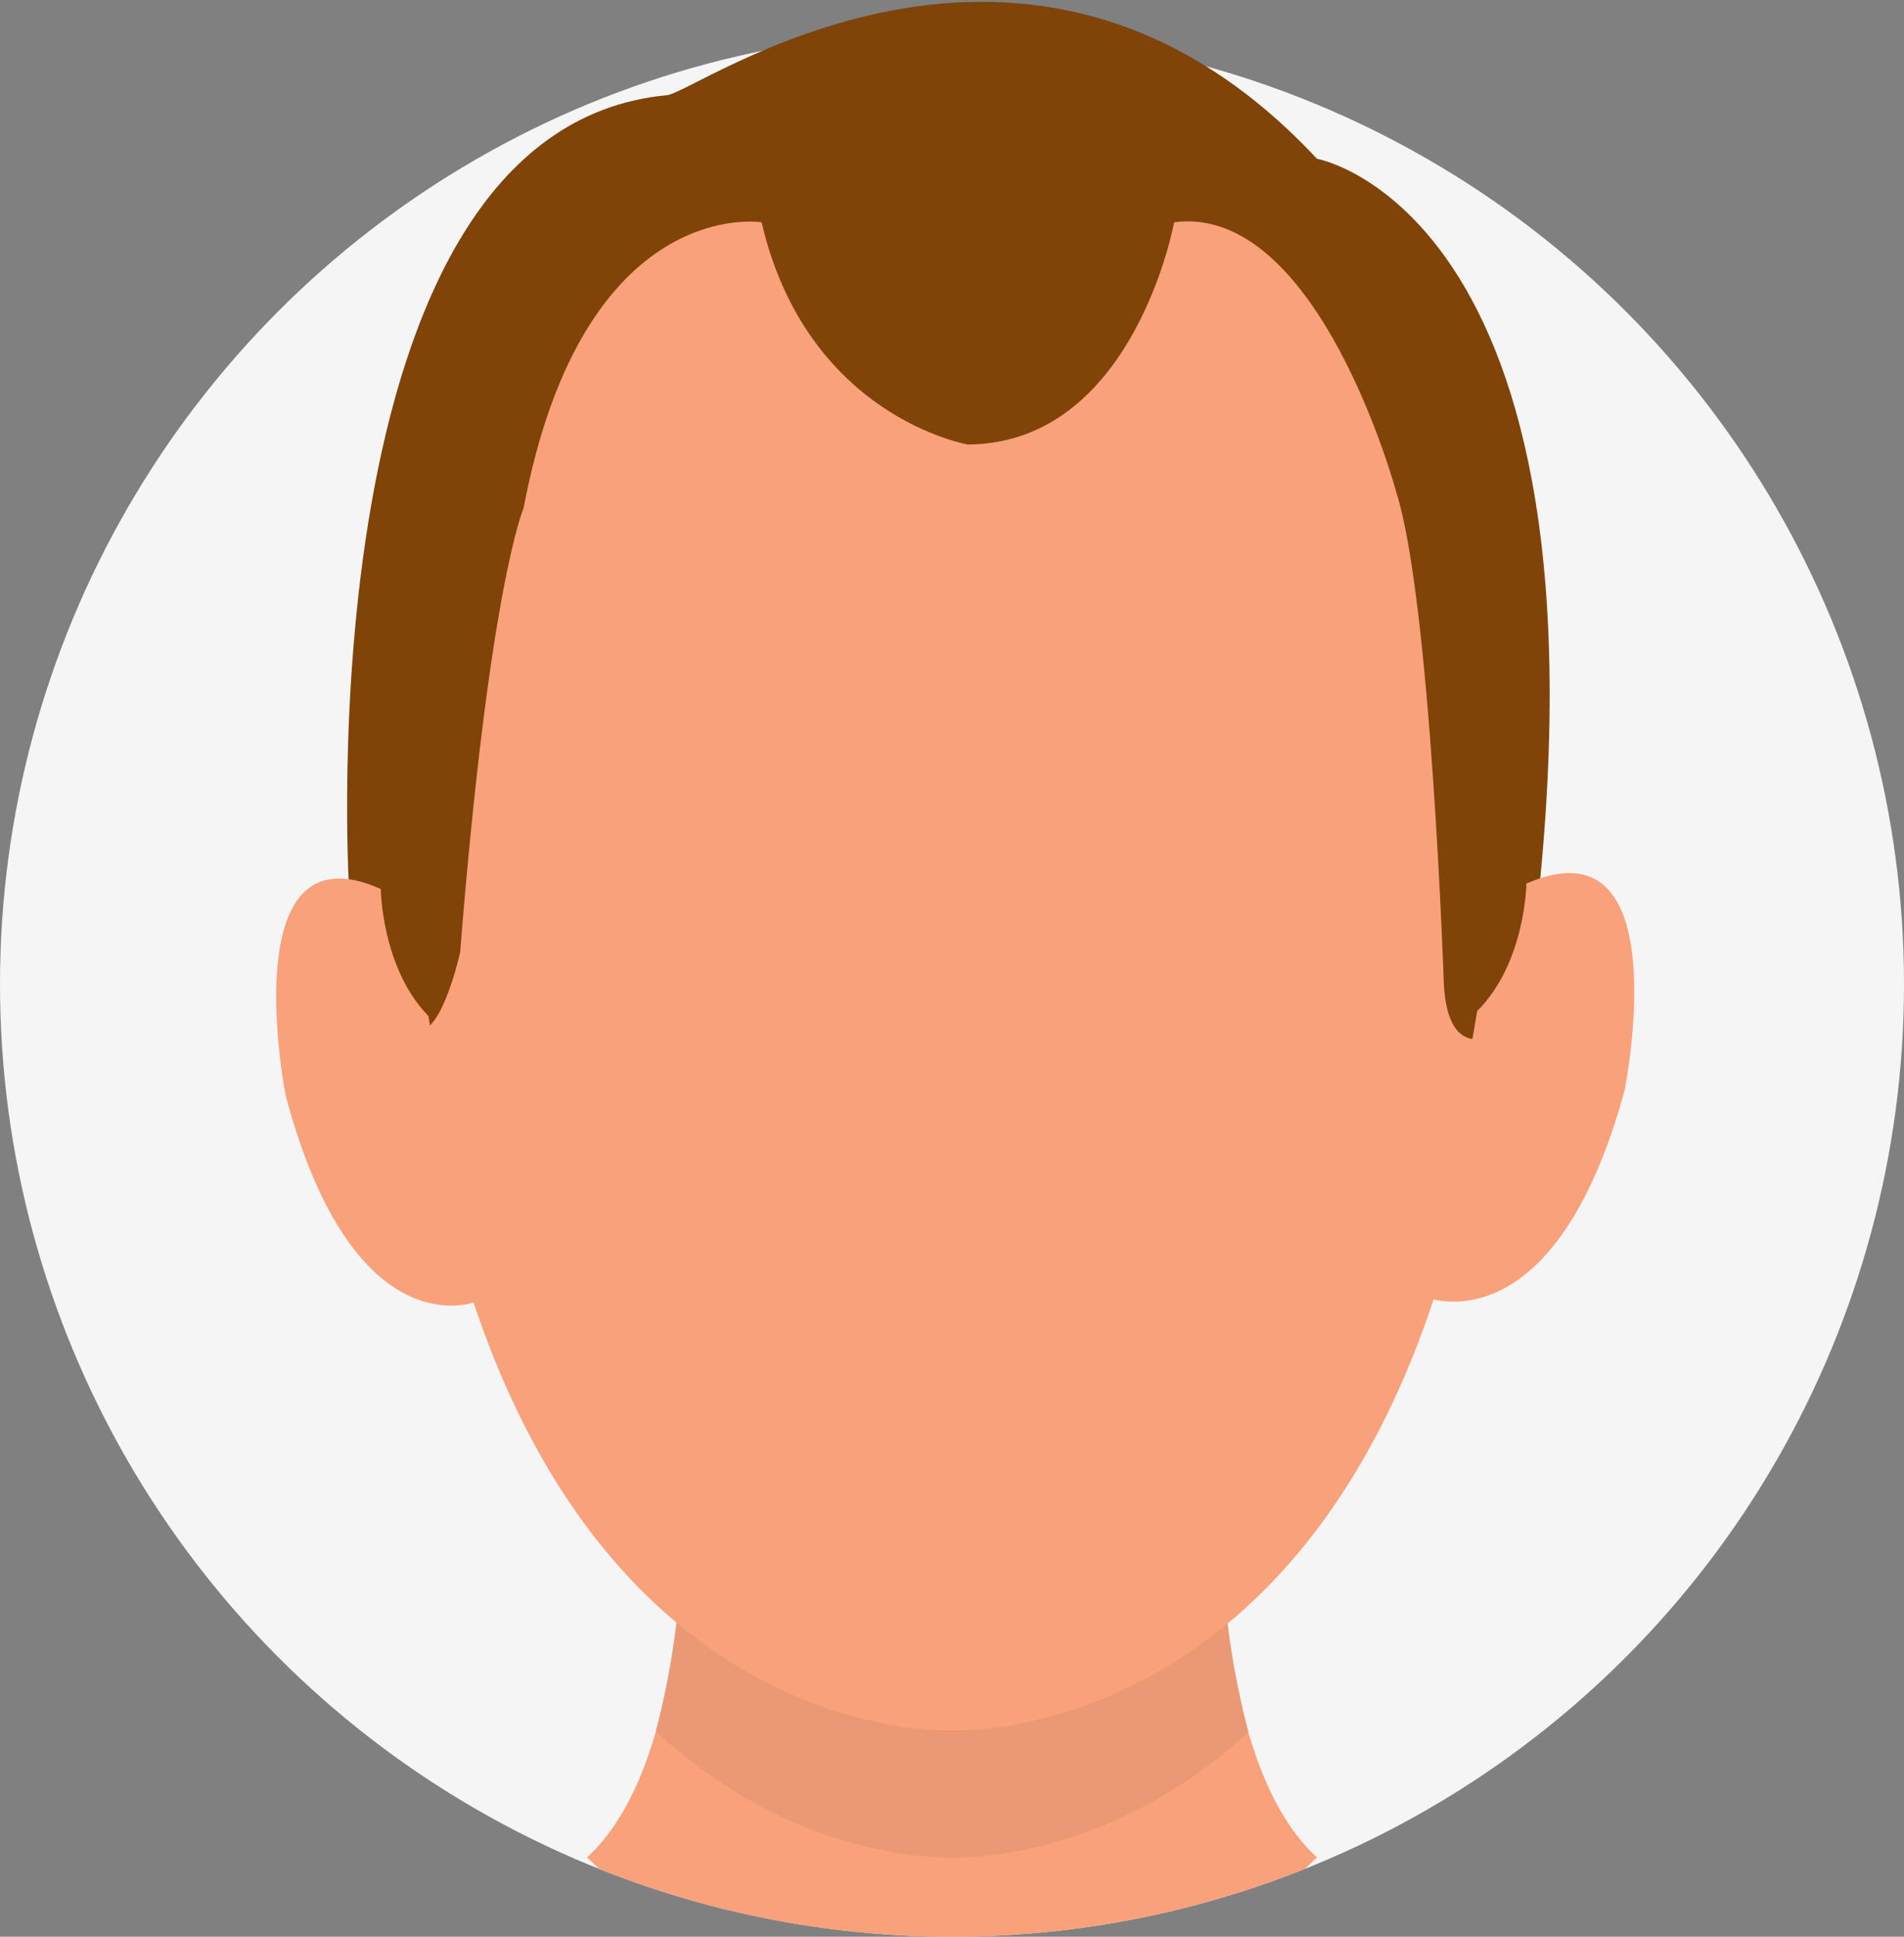 <svg id="upload" xmlns="http://www.w3.org/2000/svg" width="120" height="122" viewBox="0 0 120 122">
  <rect x="0" y="0" width="120" height="122" fill="#808080" stroke="none"/>
<defs>
    <style>
      .cls-1 {
        fill: #f5f5f5;
      }

      .cls-2 {
        fill: #f9a17b;
      }

      .cls-2, .cls-3, .cls-4 {
        fill-rule: evenodd;
      }

      .cls-3 {
        fill: #eb9874;
      }

      .cls-4 {
        fill: #804308;
      }
    </style>
  </defs>
  <circle class="cls-1" cx="60" cy="62" r="60"/>
  <g id="head_copy_5" data-name="head copy 5">
    <path id="shape_copy_13" data-name="shape copy 13" class="cls-2" d="M37.755,117.723L37,117c6.3-5.752,6-21,6-21H77s-0.3,15.248,6,21l-0.755.723A59.985,59.985,0,0,1,37.755,117.723Z"/>
    <path id="shape" class="cls-3" d="M60,96H77a50.747,50.747,0,0,0,1.685,13.106C69.58,117.5,60,117,60,117s-9.583.5-18.667-7.957A50.842,50.842,0,0,0,43,96H60Z"/>
    <path id="shape-2" data-name="shape" class="cls-2" d="M94.153,63C89.445,110.571,60,109,60,109s-29.314,1.571-34-46c0,0-9.381-58,34-58C103.576,5,94.153,63,94.153,63Z"/>
    <path class="cls-4" d="M33,32s-2.178,5-4,28c0,0-1.92,8.595-4,3,0,0-1.6-6.91-3-7,0,0-2.953-47.8,20-50C43.68,6.014,64.688-9.607,83,10c0,0,20.556,3.656,13,54,0,0-4.638,4.391-5-2,0,0-.81-24.113-3-31,0,0-4.9-18.184-14-17,0,0-2.534,13.934-13,14,0,0-10.141-1.719-13-14C48,14,36.758,12.2,33,32Z"/>
    <path id="shape-3" data-name="shape" class="cls-2" d="M102.387,68.7C97.95,84.89,90,81.749,90,81.749l3.1-18.063c3.053-3.04,3.1-8.028,3.1-8.028C105.878,51.448,102.387,68.7,102.387,68.7ZM18,69s-3.381-17.2,6-13c0,0,.042,4.971,3,8l3,18S22.3,85.13,18,69Z"/>
  </g>
</svg>
